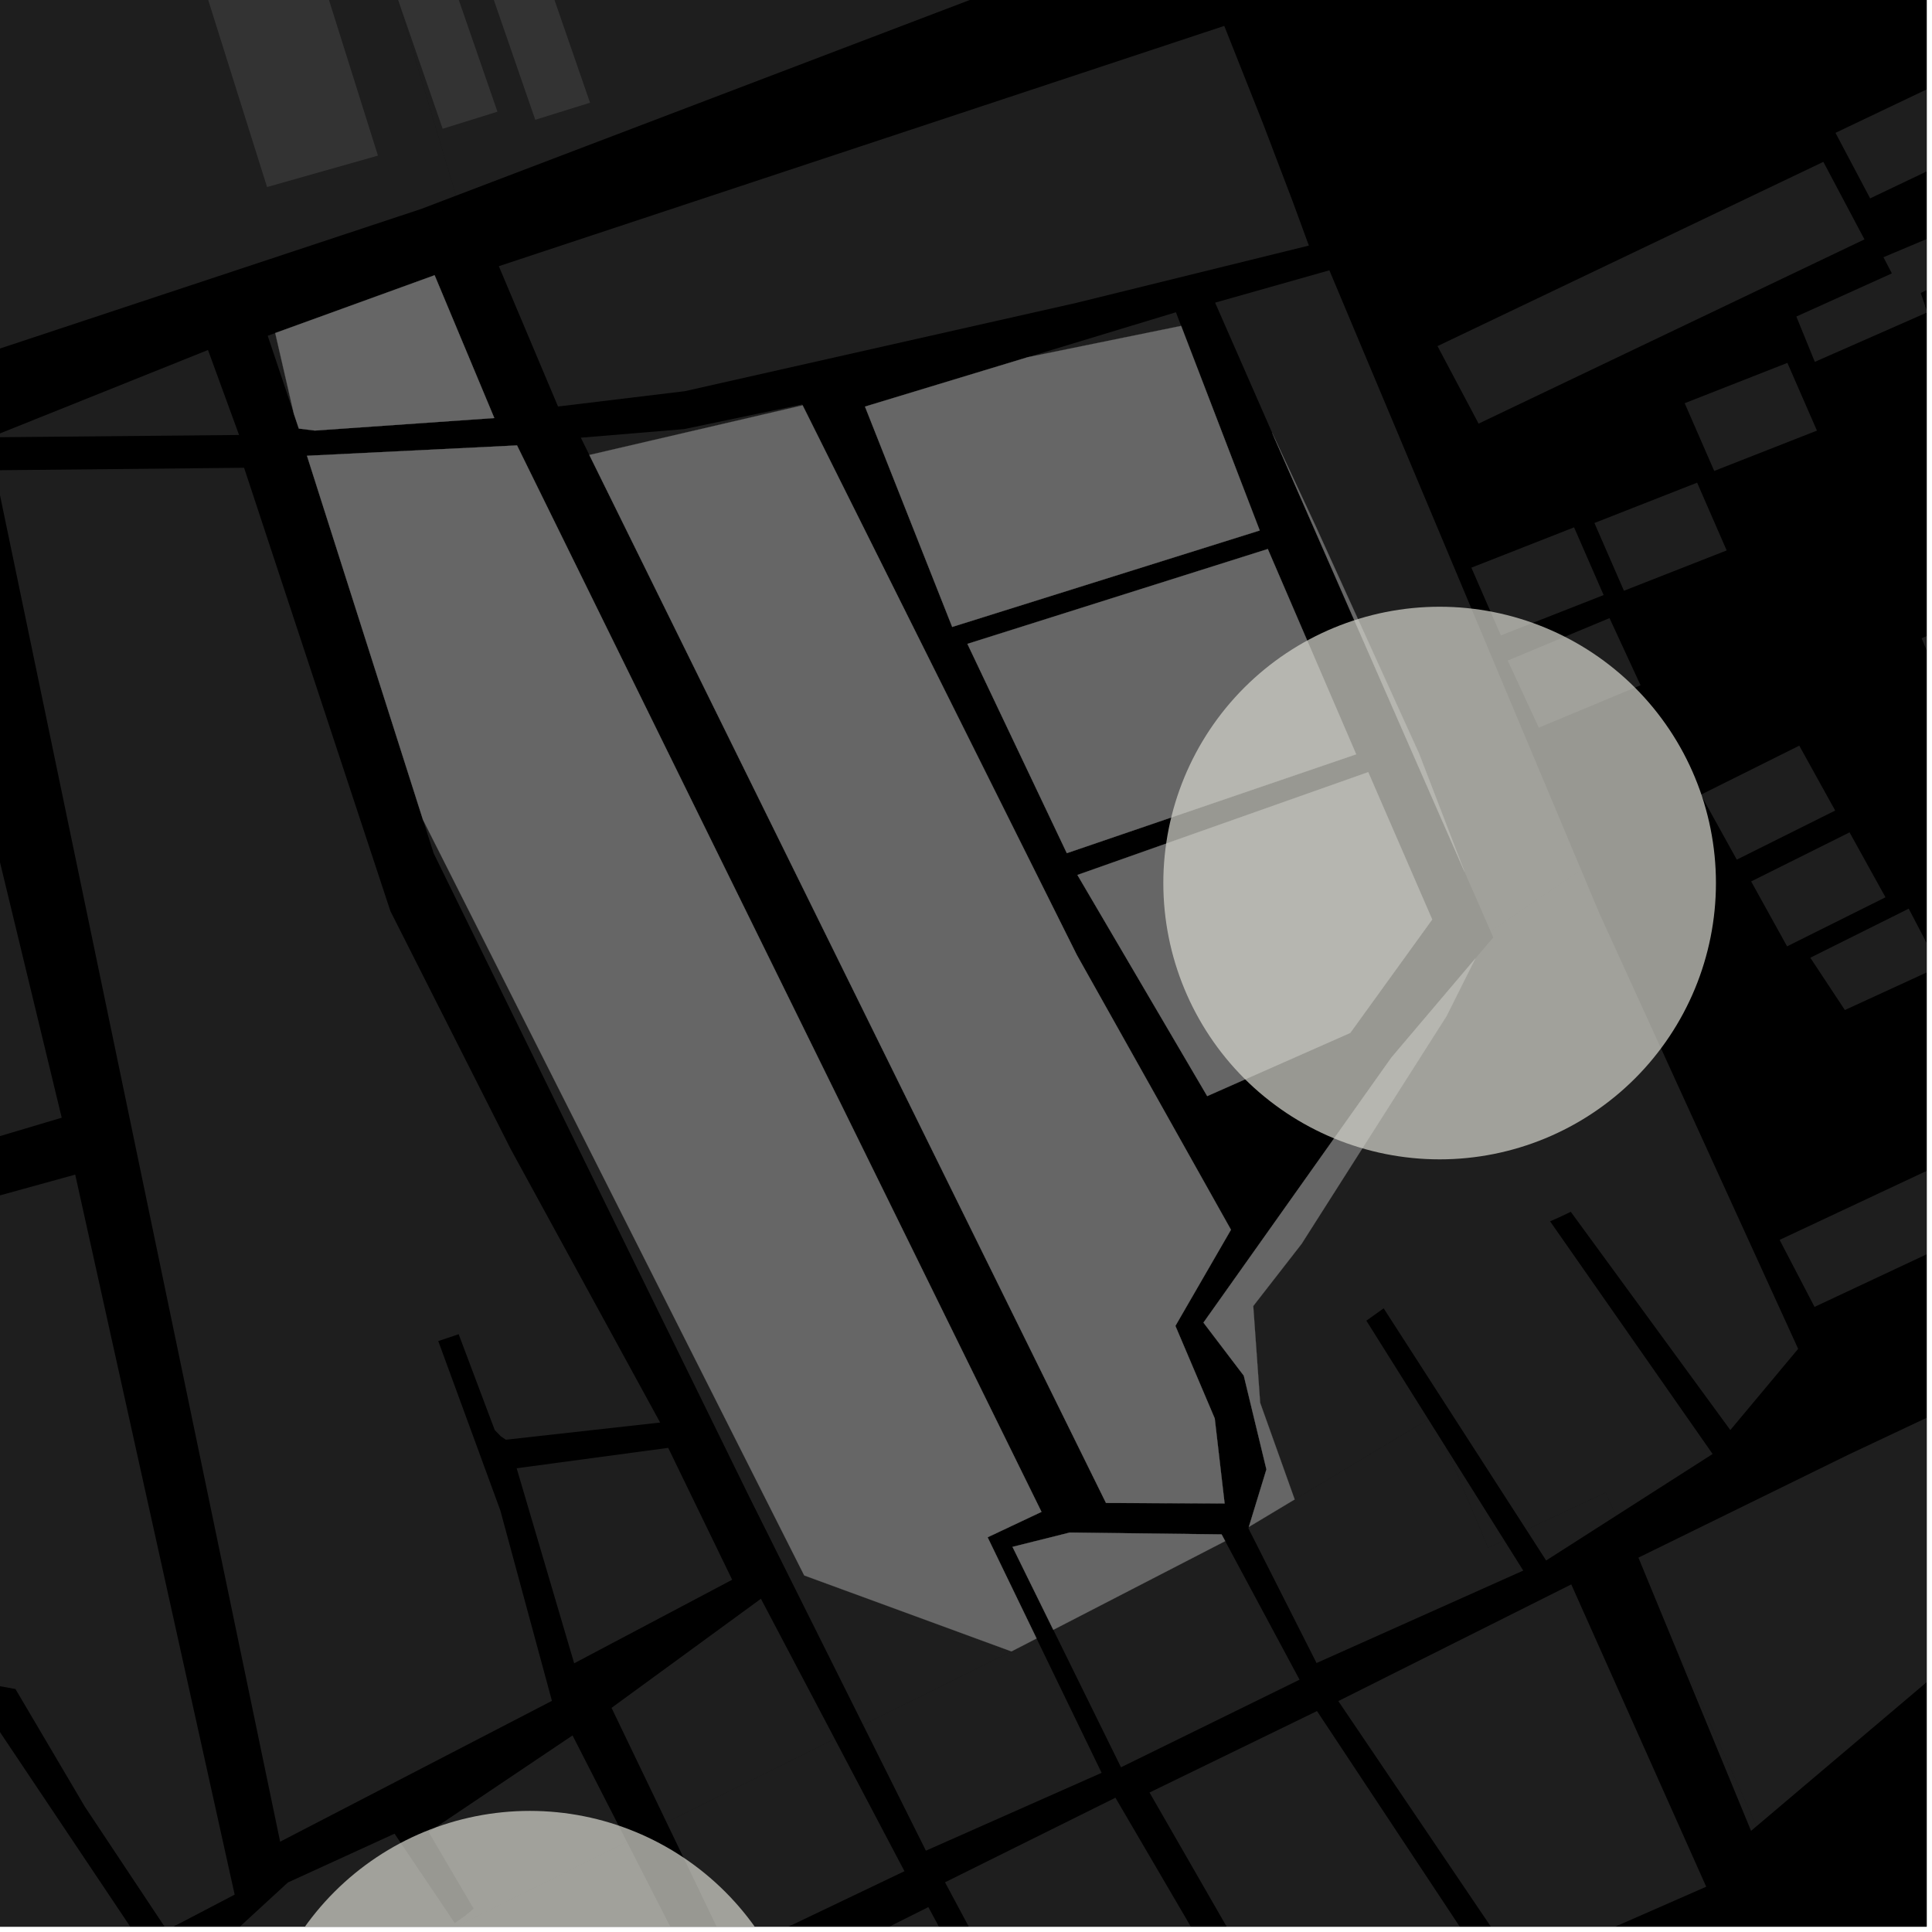 <?xml version="1.0" encoding="UTF-8"?>
<svg xmlns="http://www.w3.org/2000/svg" xmlns:xlink="http://www.w3.org/1999/xlink" width="361pt" height="361pt" viewBox="0 0 361 361" version="1.1">
<defs>
<clipPath id="clip1">
  <path d="M 306 232 L 360 232 L 360 342 L 306 342 Z M 306 232 "/>
</clipPath>
<clipPath id="clip2">
  <path d="M 332 214 L 360 214 L 360 245 L 332 245 Z M 332 214 "/>
</clipPath>
<clipPath id="clip3">
  <path d="M 338 169 L 360 169 L 360 189 L 338 189 Z M 338 169 "/>
</clipPath>
<clipPath id="clip4">
  <path d="M 359 9 L 360 9 L 360 130 L 359 130 Z M 359 9 "/>
</clipPath>
<clipPath id="clip5">
  <path d="M 342 15 L 360 15 L 360 38 L 342 38 Z M 342 15 "/>
</clipPath>
<clipPath id="clip6">
  <path d="M 335 40 L 360 40 L 360 68 L 335 68 Z M 335 40 "/>
</clipPath>
<clipPath id="clip7">
  <path d="M 48 344 L 131 344 L 131 360 L 48 360 Z M 48 344 "/>
</clipPath>
<clipPath id="clip8">
  <path d="M 176 335 L 239 335 L 239 360 L 176 360 Z M 176 335 "/>
</clipPath>
<clipPath id="clip9">
  <path d="M 139 356 L 199 356 L 199 360 L 139 360 Z M 139 356 "/>
</clipPath>
<clipPath id="clip10">
  <path d="M 124 324 L 169 324 L 169 360 L 124 360 Z M 124 324 "/>
</clipPath>
<clipPath id="clip11">
  <path d="M 250 296 L 319 296 L 319 360 L 250 360 Z M 250 296 "/>
</clipPath>
<clipPath id="clip12">
  <path d="M 214 319 L 280 319 L 280 360 L 214 360 Z M 214 319 "/>
</clipPath>
<clipPath id="clip13">
  <path d="M 0 219 L 44 219 L 44 360 L 0 360 Z M 0 219 "/>
</clipPath>
<clipPath id="clip14">
  <path d="M 0 317 L 28 317 L 28 360 L 0 360 Z M 0 317 "/>
</clipPath>
<clipPath id="clip15">
  <path d="M 37 324 L 118 324 L 118 360 L 37 360 Z M 37 324 "/>
</clipPath>
<clipPath id="clip16">
  <path d="M 47 0 L 360 0 L 360 37 L 47 37 Z M 47 0 "/>
</clipPath>
<clipPath id="clip17">
  <path d="M 47 338 L 151 338 L 151 360 L 47 360 Z M 47 338 "/>
</clipPath>
</defs>
<g id="surface8379">
<path style="fill-rule:nonzero;fill:rgb(0%,0%,0%);fill-opacity:1;stroke-width:0.03;stroke-linecap:square;stroke-linejoin:miter;stroke:rgb(0%,0%,0%);stroke-opacity:1;stroke-miterlimit:10;" d="M 0 178 L 360 178 L 360 -182 L 0 -182 Z M 0 178 " transform="matrix(1,0,0,1,0,182)"/>
<path style=" stroke:none;fill-rule:nonzero;fill:rgb(39.999%,39.999%,39.999%);fill-opacity:0.3;" d="M 295.43 162.523 L 298.879 170.734 L 335.992 252.035 L 323.316 267.211 L 293.504 226.43 L 291.387 227.438 L 289.637 228.207 L 320.008 271.684 L 301.961 283.227 L 299.996 278.887 L 285.207 285.844 L 258.539 244.465 L 256.926 245.617 L 255.309 246.773 L 266.879 265.199 L 241.914 280.176 L 235.461 262.105 L 234.172 244.035 L 243.207 232.418 L 270.309 189.828 L 275.664 179.117 L 279.027 175.152 L 278.527 174.016 Z M 295.43 162.523 "/>
<path style=" stroke:none;fill-rule:nonzero;fill:rgb(39.999%,39.999%,39.999%);fill-opacity:0.3;" d="M 270.117 270.359 L 281.062 287.793 L 278.055 289.211 Z M 270.117 270.359 "/>
<g clip-path="url(#clip1)" clip-rule="nonzero">
<path style=" stroke:none;fill-rule:nonzero;fill:rgb(39.999%,39.999%,39.999%);fill-opacity:0.3;" d="M 427.98 232.863 L 472.441 262.766 L 425.578 277.105 L 374.727 301.848 L 328.227 341.223 L 312.641 306.805 L 306.145 291.047 L 345.297 271.852 Z M 427.98 232.863 "/>
</g>
<g clip-path="url(#clip2)" clip-rule="nonzero">
<path style=" stroke:none;fill-rule:nonzero;fill:rgb(39.999%,39.999%,39.999%);fill-opacity:0.3;" d="M 332.527 231.676 L 369.82 214.176 L 376.344 226.699 L 339.051 244.199 Z M 332.527 231.676 "/>
</g>
<g clip-path="url(#clip3)" clip-rule="nonzero">
<path style=" stroke:none;fill-rule:nonzero;fill:rgb(39.999%,39.999%,39.999%);fill-opacity:0.3;" d="M 338.262 178.953 L 356.648 169.785 L 362.32 180.641 L 344.719 188.727 Z M 338.262 178.953 "/>
</g>
<path style=" stroke:none;fill-rule:nonzero;fill:rgb(39.999%,39.999%,39.999%);fill-opacity:0.3;" d="M 317.809 148.496 L 336.199 139.328 L 342.91 151.453 L 324.523 160.625 Z M 317.809 148.496 "/>
<path style=" stroke:none;fill-rule:nonzero;fill:rgb(39.999%,39.999%,39.999%);fill-opacity:0.3;" d="M 327.207 164.699 L 345.594 155.531 L 352.309 167.66 L 333.922 176.828 Z M 327.207 164.699 "/>
<g clip-path="url(#clip4)" clip-rule="nonzero">
<path style=" stroke:none;fill-rule:nonzero;fill:rgb(39.999%,39.999%,39.999%);fill-opacity:0.3;" d="M 359.07 119.262 L 414.961 93.648 L 413.105 90.254 L 531.938 39.754 L 528.992 33.875 L 586.746 9.965 L 593.512 24.133 L 537.684 49.719 L 538.758 51.684 L 421.355 105.359 L 420.34 103.5 L 363.297 129.641 Z M 359.07 119.262 "/>
</g>
<path style=" stroke:none;fill-rule:nonzero;fill:rgb(39.999%,39.999%,39.999%);fill-opacity:0.3;" d="M 248.398 50.508 L 295.43 162.523 L 278.527 174.016 L 273.652 162.887 L 265.148 140.781 L 245.785 98.188 L 237.715 80.891 L 227.047 56.551 Z M 248.398 50.508 "/>
<path style=" stroke:none;fill-rule:nonzero;fill:rgb(39.999%,39.999%,39.999%);fill-opacity:0.3;" d="M 93.207 49.738 L 228.758 4.84 L 236.008 23.105 L 241.512 37.562 L 244.566 45.887 L 201.09 56.598 L 127.957 73.094 L 104.27 75.957 Z M 93.207 49.738 "/>
<path style=" stroke:none;fill-rule:nonzero;fill:rgb(39.999%,39.999%,39.999%);fill-opacity:0.3;" d="M 192.051 66.742 L 219.723 58.348 L 220.699 60.898 Z M 192.051 66.742 "/>
<path style=" stroke:none;fill-rule:nonzero;fill:rgb(39.999%,39.999%,39.999%);fill-opacity:0.3;" d="M 108.531 81.785 L 127.801 80.184 L 149.883 75.566 L 149.973 75.742 L 110.125 85.012 Z M 108.531 81.785 "/>
<path style=" stroke:none;fill-rule:nonzero;fill:rgb(39.999%,39.999%,39.999%);fill-opacity:0.3;" d="M 268.602 64.672 L 340.699 30.242 L 348.379 44.73 L 276.281 79.156 Z M 268.602 64.672 "/>
<g clip-path="url(#clip5)" clip-rule="nonzero">
<path style=" stroke:none;fill-rule:nonzero;fill:rgb(39.999%,39.999%,39.999%);fill-opacity:0.3;" d="M 342.965 24.824 L 361.531 15.977 L 368.008 28.219 L 349.441 37.066 Z M 342.965 24.824 "/>
</g>
<g clip-path="url(#clip6)" clip-rule="nonzero">
<path style=" stroke:none;fill-rule:nonzero;fill:rgb(39.999%,39.999%,39.999%);fill-opacity:0.3;" d="M 335.652 59.148 L 353.5 51.086 L 351.93 48.062 L 371.051 40.004 L 375.145 47.266 L 358.887 54.734 L 360.141 58.359 L 339.105 67.613 Z M 335.652 59.148 "/>
</g>
<path style=" stroke:none;fill-rule:nonzero;fill:rgb(39.999%,39.999%,39.999%);fill-opacity:0.3;" d="M 281.723 123.422 L 300.742 115.496 L 306.543 128.039 L 287.527 135.965 Z M 281.723 123.422 "/>
<path style=" stroke:none;fill-rule:nonzero;fill:rgb(39.999%,39.999%,39.999%);fill-opacity:0.3;" d="M 274.93 106.07 L 294.121 98.535 L 299.641 111.191 L 280.445 118.727 Z M 274.93 106.07 "/>
<path style=" stroke:none;fill-rule:nonzero;fill:rgb(39.999%,39.999%,39.999%);fill-opacity:0.3;" d="M 297.922 97.723 L 317.113 90.188 L 322.633 102.848 L 303.438 110.383 Z M 297.922 97.723 "/>
<path style=" stroke:none;fill-rule:nonzero;fill:rgb(39.999%,39.999%,39.999%);fill-opacity:0.3;" d="M 314.789 75.34 L 333.98 67.805 L 339.5 80.461 L 320.305 87.996 Z M 314.789 75.34 "/>
<path style=" stroke:none;fill-rule:nonzero;fill:rgb(39.999%,39.999%,39.999%);fill-opacity:0.3;" d="M 233.348 285.316 L 236.637 274.562 L 232.41 257.051 L 224.871 247.133 L 260 197.598 L 275.664 179.117 L 270.309 189.828 L 243.207 232.418 L 234.172 244.035 L 235.461 262.105 L 241.914 280.176 Z M 233.348 285.316 "/>
<path style=" stroke:none;fill-rule:nonzero;fill:rgb(39.999%,39.999%,39.999%);fill-opacity:0.3;" d="M 273.652 162.887 L 237.715 80.891 L 245.785 98.188 L 265.148 140.781 Z M 273.652 162.887 "/>
<path style=" stroke:none;fill-rule:nonzero;fill:rgb(39.999%,39.999%,39.999%);fill-opacity:0.3;" d="M 161.629 75.973 L 192.051 66.742 L 220.699 60.898 L 235.383 99.121 L 177.922 117.141 Z M 161.629 75.973 "/>
<path style=" stroke:none;fill-rule:nonzero;fill:rgb(39.999%,39.999%,39.999%);fill-opacity:0.3;" d="M 149.973 75.742 L 201.223 178.465 L 230.008 229.781 L 219.625 247.746 L 226.977 265.043 L 228.82 280.922 L 206.66 280.832 L 110.125 85.012 Z M 149.973 75.742 "/>
<path style=" stroke:none;fill-rule:nonzero;fill:rgb(39.999%,39.999%,39.999%);fill-opacity:0.3;" d="M 189.191 289.035 L 199.898 286.359 L 228.258 286.707 L 228.93 287.961 L 196.816 304.535 Z M 189.191 289.035 "/>
<path style=" stroke:none;fill-rule:nonzero;fill:rgb(39.999%,39.999%,39.999%);fill-opacity:0.3;" d="M 51.43 62.23 L 81.207 51.43 L 92.359 78.109 L 58.828 80.449 L 55.836 80.078 L 54.906 77.305 Z M 51.43 62.23 "/>
<path style=" stroke:none;fill-rule:nonzero;fill:rgb(39.999%,39.999%,39.999%);fill-opacity:0.3;" d="M 57.363 85.164 L 96.605 83.227 L 194.605 282.496 L 184.535 287.246 L 193.684 306.152 L 188.996 308.57 L 150.273 294.375 L 79.031 153.16 Z M 57.363 85.164 "/>
<path style=" stroke:none;fill-rule:nonzero;fill:rgb(39.999%,39.999%,39.999%);fill-opacity:0.3;" d="M 180.766 120.309 L 236.891 102.586 L 253.398 140.938 L 199.34 159.414 Z M 180.766 120.309 "/>
<path style=" stroke:none;fill-rule:nonzero;fill:rgb(39.999%,39.999%,39.999%);fill-opacity:0.3;" d="M 201.32 163.488 L 255.652 144.285 L 267.605 171.809 L 252.297 192.996 L 225.57 204.809 Z M 201.32 163.488 "/>
<path style=" stroke:none;fill-rule:nonzero;fill:rgb(39.999%,39.999%,39.999%);fill-opacity:0.3;" d="M 301.961 283.227 L 288.902 291.582 L 285.207 285.844 L 299.996 278.887 Z M 301.961 283.227 "/>
<path style=" stroke:none;fill-rule:nonzero;fill:rgb(39.999%,39.999%,39.999%);fill-opacity:0.3;" d="M 266.879 265.199 L 270.117 270.359 L 278.055 289.211 L 281.062 287.793 L 284.625 293.469 L 246 310.742 L 233.27 285.578 L 233.348 285.316 L 241.914 280.176 Z M 266.879 265.199 "/>
<path style=" stroke:none;fill-rule:nonzero;fill:rgb(39.999%,39.999%,39.999%);fill-opacity:0.3;" d="M 328.227 341.223 L 327.188 342.102 L 312.641 306.805 Z M 328.227 341.223 "/>
<path style=" stroke:none;fill-rule:nonzero;fill:rgb(39.999%,39.999%,39.999%);fill-opacity:0.3;" d="M 228.93 287.961 L 242.824 313.855 L 209.461 330.223 L 196.816 304.535 Z M 228.93 287.961 "/>
<path style=" stroke:none;fill-rule:nonzero;fill:rgb(39.999%,39.999%,39.999%);fill-opacity:0.3;" d="M 193.684 306.152 L 205.84 331.258 L 173.008 345.805 L 161.277 322.305 L 188.996 308.57 Z M 193.684 306.152 "/>
<g clip-path="url(#clip7)" clip-rule="nonzero">
<path style=" stroke:none;fill-rule:nonzero;fill:rgb(39.999%,39.999%,39.999%);fill-opacity:0.3;" d="M 117.148 344.164 L 130.898 371.062 L 67.453 405.016 L 54.312 388.281 L 48.309 378.27 Z M 117.148 344.164 "/>
</g>
<g clip-path="url(#clip8)" clip-rule="nonzero">
<path style=" stroke:none;fill-rule:nonzero;fill:rgb(39.999%,39.999%,39.999%);fill-opacity:0.3;" d="M 176.578 351.715 L 208.422 335.91 L 238.191 386.809 L 202.996 401.031 Z M 176.578 351.715 "/>
</g>
<g clip-path="url(#clip9)" clip-rule="nonzero">
<path style=" stroke:none;fill-rule:nonzero;fill:rgb(39.999%,39.999%,39.999%);fill-opacity:0.3;" d="M 139.793 373.211 L 173.465 356.344 L 198.516 402.82 L 164.965 418.414 Z M 139.793 373.211 "/>
</g>
<g clip-path="url(#clip10)" clip-rule="nonzero">
<path style=" stroke:none;fill-rule:nonzero;fill:rgb(39.999%,39.999%,39.999%);fill-opacity:0.3;" d="M 136.414 365.215 L 124.543 340.504 L 155.98 324.926 L 169 349.641 Z M 136.414 365.215 "/>
</g>
<g clip-path="url(#clip11)" clip-rule="nonzero">
<path style=" stroke:none;fill-rule:nonzero;fill:rgb(39.999%,39.999%,39.999%);fill-opacity:0.3;" d="M 250.07 317.852 L 293.598 296.051 L 318.812 352.539 L 283.887 367.863 Z M 250.07 317.852 "/>
</g>
<g clip-path="url(#clip12)" clip-rule="nonzero">
<path style=" stroke:none;fill-rule:nonzero;fill:rgb(39.999%,39.999%,39.999%);fill-opacity:0.3;" d="M 214.793 334.938 L 246.086 319.715 L 279.645 370.402 L 243.574 384.988 Z M 214.793 334.938 "/>
</g>
<path style=" stroke:none;fill-rule:nonzero;fill:rgb(39.999%,39.999%,39.999%);fill-opacity:0.3;" d="M -88.316 83.645 L -101.809 67.727 L -113.668 61.438 L -115.613 51.719 L -128.285 19.465 L -109.035 2.504 L -105.613 0.816 L -66.641 -8.004 L -60.984 -10.535 L -37.227 -35.902 L -33.941 -39.379 L 1.074 -61.824 L 47.906 -88.594 L 85.207 36.562 L 78.664 39.055 L -81.785 92.219 Z M -88.316 83.645 "/>
<path style=" stroke:none;fill-rule:nonzero;fill:rgb(39.999%,39.999%,39.999%);fill-opacity:0.3;" d="M 47.801 -88.941 L 0.797 -62.059 L -34.18 -39.648 L -37.598 -36.035 L -61.164 -10.848 L -66.695 -8.367 L -105.645 0.672 L -109.195 2.473 L -120.691 12.664 L -128.309 19.398 L -128.926 17.832 L -128.582 15.34 L -125.156 8.816 L -123.844 3.301 L -125.434 -0.207 L -128.871 -1.828 L -132.211 -10.672 L -135.531 -25.719 L -137.387 -27.512 L -139.238 -29.297 L -159.699 -48.641 L -190.332 -38.914 L -234.789 -33.727 L -273.242 -28.547 L -326.121 -29.043 L -364.605 -26.203 L -404.828 -23.238 L -401.219 -4.48 L -400.605 -1.234 L -399.984 2.062 L -396.977 16.305 L -437.223 19.496 L -450.676 21.984 L -520.539 48.969 L -526.59 54.391 L -531.887 57.438 L -536.488 57.961 L -540.105 56.754 L -543.465 53.434 L -544.148 51.059 L -544.348 40.152 L -540.922 10.992 L -594.934 82.293 L -593.578 87.09 L -668.422 -104.195 L -10.676 -285.152 Z M 47.801 -88.941 "/>
<g clip-path="url(#clip13)" clip-rule="nonzero">
<path style=" stroke:none;fill-rule:nonzero;fill:rgb(39.999%,39.999%,39.999%);fill-opacity:0.3;" d="M -68.59 242.289 L 14.055 219.48 L 43.848 354.016 L 31.176 360.641 L 15.852 337.582 L 2.891 315.602 L -12.219 312.82 L -26.105 313.719 L -46.461 315.16 Z M -68.59 242.289 "/>
</g>
<path style=" stroke:none;fill-rule:nonzero;fill:rgb(39.999%,39.999%,39.999%);fill-opacity:0.3;" d="M -108.797 114.148 L -17.59 88.312 L 11.531 208.848 L -71.016 233.43 Z M -108.797 114.148 "/>
<g clip-path="url(#clip14)" clip-rule="nonzero">
<path style=" stroke:none;fill-rule:nonzero;fill:rgb(39.999%,39.999%,39.999%);fill-opacity:0.3;" d="M -36.023 322.094 L -12.965 317.82 L -2.352 320.141 L 27.457 364.66 L -14.941 372.031 Z M -36.023 322.094 "/>
</g>
<path style=" stroke:none;fill-rule:nonzero;fill:rgb(39.999%,39.999%,39.999%);fill-opacity:0.3;" d="M -1.809 81.711 L 38.867 65.398 L 44.668 81.277 Z M -1.809 81.711 "/>
<path style=" stroke:none;fill-rule:nonzero;fill:rgb(39.999%,39.999%,39.999%);fill-opacity:0.3;" d="M 96.539 274.348 L 124.855 270.535 L 136.809 295.18 L 107.285 310.793 Z M 96.539 274.348 "/>
<path style=" stroke:none;fill-rule:nonzero;fill:rgb(39.999%,39.999%,39.999%);fill-opacity:0.3;" d="M 50.023 62.738 L 51.43 62.23 L 54.906 77.305 Z M 50.023 62.738 "/>
<path style=" stroke:none;fill-rule:nonzero;fill:rgb(39.999%,39.999%,39.999%);fill-opacity:0.3;" d="M 161.277 322.305 L 139.926 279.527 L 81.043 159.469 L 79.031 153.16 L 150.273 294.375 L 188.996 308.57 Z M 161.277 322.305 "/>
<path style=" stroke:none;fill-rule:nonzero;fill:rgb(39.999%,39.999%,39.999%);fill-opacity:0.3;" d="M 47.855 -43.27 L 70.621 29.078 L 49.902 34.949 L 27.137 -37.398 Z M 47.855 -43.27 "/>
<g clip-path="url(#clip15)" clip-rule="nonzero">
<path style=" stroke:none;fill-rule:nonzero;fill:rgb(39.999%,39.999%,39.999%);fill-opacity:0.3;" d="M 53.789 351.75 L 73.723 342.629 L 84.973 359.328 L 86.883 357.988 L 88.504 356.641 L 80.102 342.332 L 106.98 324.27 L 117.148 344.164 L 48.309 378.27 L 46.848 378.77 L 37.441 366.781 Z M 53.789 351.75 "/>
</g>
<path style=" stroke:none;fill-rule:nonzero;fill:rgb(39.999%,39.999%,39.999%);fill-opacity:0.3;" d="M -0.969 87.871 L 45.609 87.406 L 72.953 170.258 L 95.434 214.723 L 123.348 265.805 L 94.516 269.016 L 93.562 268.367 L 92.441 267.203 L 85.703 249.301 L 83.383 250.086 L 81.891 250.578 L 93.48 282.203 L 103.129 317.809 L 52.344 344.125 Z M -0.969 87.871 "/>
<path style=" stroke:none;fill-rule:nonzero;fill:rgb(39.999%,39.999%,39.999%);fill-opacity:0.3;" d="M 124.543 340.504 L 114.27 319.117 L 142.18 298.734 L 155.98 324.926 Z M 124.543 340.504 "/>
<g clip-path="url(#clip16)" clip-rule="nonzero">
<path style=" stroke:none;fill-rule:nonzero;fill:rgb(39.999%,39.999%,39.999%);fill-opacity:0.3;" d="M 47.906 -88.594 L 51.004 -90.363 L 107.641 -124.836 L 171.355 -157.109 L 189.332 -163.578 L 205.566 -169.418 L 231.16 -175.277 L 286.152 -207.891 L 305.004 -209.066 L 306.699 -208.113 L 310.258 -200.16 L 310.969 -198.109 L 312.141 -196.496 L 314.004 -195.129 L 350.277 -190.328 L 353.148 -190.203 L 355.195 -191.242 L 364.93 -198.629 L 366.516 -193.906 L 377.977 -159.762 L 358.836 -143.414 L 360.277 -141.891 L 360.363 -141.805 L 361.891 -140.191 L 379.496 -155.227 L 403.215 -84.555 L 380.137 -75.766 L 85.207 36.562 Z M 47.906 -88.594 "/>
</g>
<path style=" stroke:none;fill-rule:nonzero;fill:rgb(39.999%,39.999%,39.999%);fill-opacity:0.3;" d="M 95.363 -23.848 L 110.25 19.195 L 100.016 22.383 L 85.129 -20.66 Z M 95.363 -23.848 "/>
<path style=" stroke:none;fill-rule:nonzero;fill:rgb(39.999%,39.999%,39.999%);fill-opacity:0.3;" d="M 78.062 -22.172 L 92.949 20.871 L 82.711 24.059 L 73.789 -1.738 L 68.578 -19.219 Z M 78.062 -22.172 "/>
<path style="fill-rule:nonzero;fill:rgb(39.999%,39.999%,39.999%);fill-opacity:1;stroke-width:0.03;stroke-linecap:square;stroke-linejoin:miter;stroke:rgb(39.999%,39.999%,39.999%);stroke-opacity:1;stroke-miterlimit:3.239;" d="M 307.348 298.316 L 310.637 287.562 L 306.41 270.051 L 298.871 260.133 L 334 210.598 L 349.664 192.117 L 344.309 202.828 L 317.207 245.418 L 308.172 257.035 L 309.461 275.105 L 315.914 293.176 Z M 307.348 298.316 " transform="matrix(1,0,0,1,-74,-13)"/>
<path style="fill-rule:nonzero;fill:rgb(39.999%,39.999%,39.999%);fill-opacity:1;stroke-width:0.03;stroke-linecap:square;stroke-linejoin:miter;stroke:rgb(39.999%,39.999%,39.999%);stroke-opacity:1;stroke-miterlimit:3.239;" d="M 347.652 175.887 L 311.715 93.891 L 319.785 111.188 L 339.148 153.781 Z M 347.652 175.887 " transform="matrix(1,0,0,1,-74,-13)"/>
<path style="fill-rule:nonzero;fill:rgb(39.999%,39.999%,39.999%);fill-opacity:1;stroke-width:0.03;stroke-linecap:square;stroke-linejoin:miter;stroke:rgb(39.999%,39.999%,39.999%);stroke-opacity:1;stroke-miterlimit:3.239;" d="M 235.629 88.973 L 266.051 79.742 L 294.699 73.898 L 309.383 112.121 L 251.922 130.141 Z M 235.629 88.973 " transform="matrix(1,0,0,1,-74,-13)"/>
<path style="fill-rule:nonzero;fill:rgb(39.999%,39.999%,39.999%);fill-opacity:1;stroke-width:0.03;stroke-linecap:square;stroke-linejoin:miter;stroke:rgb(39.999%,39.999%,39.999%);stroke-opacity:1;stroke-miterlimit:3.239;" d="M 223.973 88.742 L 275.223 191.465 L 304.008 242.781 L 293.625 260.746 L 300.977 278.043 L 302.82 293.922 L 280.66 293.832 L 184.125 98.012 Z M 223.973 88.742 " transform="matrix(1,0,0,1,-74,-13)"/>
<path style="fill-rule:nonzero;fill:rgb(39.999%,39.999%,39.999%);fill-opacity:1;stroke-width:0.03;stroke-linecap:square;stroke-linejoin:miter;stroke:rgb(39.999%,39.999%,39.999%);stroke-opacity:1;stroke-miterlimit:3.239;" d="M 263.191 302.035 L 273.898 299.359 L 302.258 299.707 L 302.93 300.961 L 270.816 317.535 Z M 263.191 302.035 " transform="matrix(1,0,0,1,-74,-13)"/>
<path style="fill-rule:nonzero;fill:rgb(39.999%,39.999%,39.999%);fill-opacity:1;stroke-width:0.03;stroke-linecap:square;stroke-linejoin:miter;stroke:rgb(39.999%,39.999%,39.999%);stroke-opacity:1;stroke-miterlimit:3.239;" d="M 125.43 75.23 L 155.207 64.43 L 166.359 91.109 L 132.828 93.449 L 129.836 93.078 L 128.906 90.305 Z M 125.43 75.23 " transform="matrix(1,0,0,1,-74,-13)"/>
<path style="fill-rule:nonzero;fill:rgb(39.999%,39.999%,39.999%);fill-opacity:1;stroke-width:0.03;stroke-linecap:square;stroke-linejoin:miter;stroke:rgb(39.999%,39.999%,39.999%);stroke-opacity:1;stroke-miterlimit:3.239;" d="M 131.363 98.164 L 170.605 96.227 L 268.605 295.496 L 258.535 300.246 L 267.684 319.152 L 262.996 321.57 L 224.273 307.375 L 153.031 166.16 Z M 131.363 98.164 " transform="matrix(1,0,0,1,-74,-13)"/>
<path style="fill-rule:nonzero;fill:rgb(39.999%,39.999%,39.999%);fill-opacity:1;stroke-width:0.03;stroke-linecap:square;stroke-linejoin:miter;stroke:rgb(39.999%,39.999%,39.999%);stroke-opacity:1;stroke-miterlimit:3.239;" d="M 254.766 133.309 L 310.891 115.586 L 327.398 153.938 L 273.34 172.414 Z M 254.766 133.309 " transform="matrix(1,0,0,1,-74,-13)"/>
<path style="fill-rule:nonzero;fill:rgb(39.999%,39.999%,39.999%);fill-opacity:1;stroke-width:0.03;stroke-linecap:square;stroke-linejoin:miter;stroke:rgb(39.999%,39.999%,39.999%);stroke-opacity:1;stroke-miterlimit:3.239;" d="M 275.32 176.488 L 329.652 157.285 L 341.605 184.809 L 326.297 205.996 L 299.57 217.809 Z M 275.32 176.488 " transform="matrix(1,0,0,1,-74,-13)"/>
<g clip-path="url(#clip17)" clip-rule="nonzero">
<path style=" stroke:none;fill-rule:evenodd;fill:rgb(85.097%,85.097%,81.96%);fill-opacity:0.7;" d="M 150.629 390 C 150.629 376.309 145.188 363.176 135.508 353.492 C 125.824 343.812 112.691 338.371 99 338.371 C 85.309 338.371 72.176 343.812 62.492 353.492 C 52.812 363.176 47.371 376.309 47.371 390 C 47.371 403.691 52.812 416.824 62.492 426.508 C 72.176 436.188 85.309 441.629 99 441.629 C 112.691 441.629 125.824 436.188 135.508 426.508 C 145.188 416.824 150.629 403.691 150.629 390 Z M 150.629 390 "/>
</g>
<path style=" stroke:none;fill-rule:evenodd;fill:rgb(85.097%,85.097%,81.96%);fill-opacity:0.7;" d="M 320.629 165 C 320.629 151.309 315.188 138.176 305.508 128.492 C 295.824 118.812 282.691 113.371 269 113.371 C 255.309 113.371 242.176 118.812 232.492 128.492 C 222.812 138.176 217.371 151.309 217.371 165 C 217.371 178.691 222.812 191.824 232.492 201.508 C 242.176 211.188 255.309 216.629 269 216.629 C 282.691 216.629 295.824 211.188 305.508 201.508 C 315.188 191.824 320.629 178.691 320.629 165 Z M 320.629 165 "/>
</g>
</svg>
